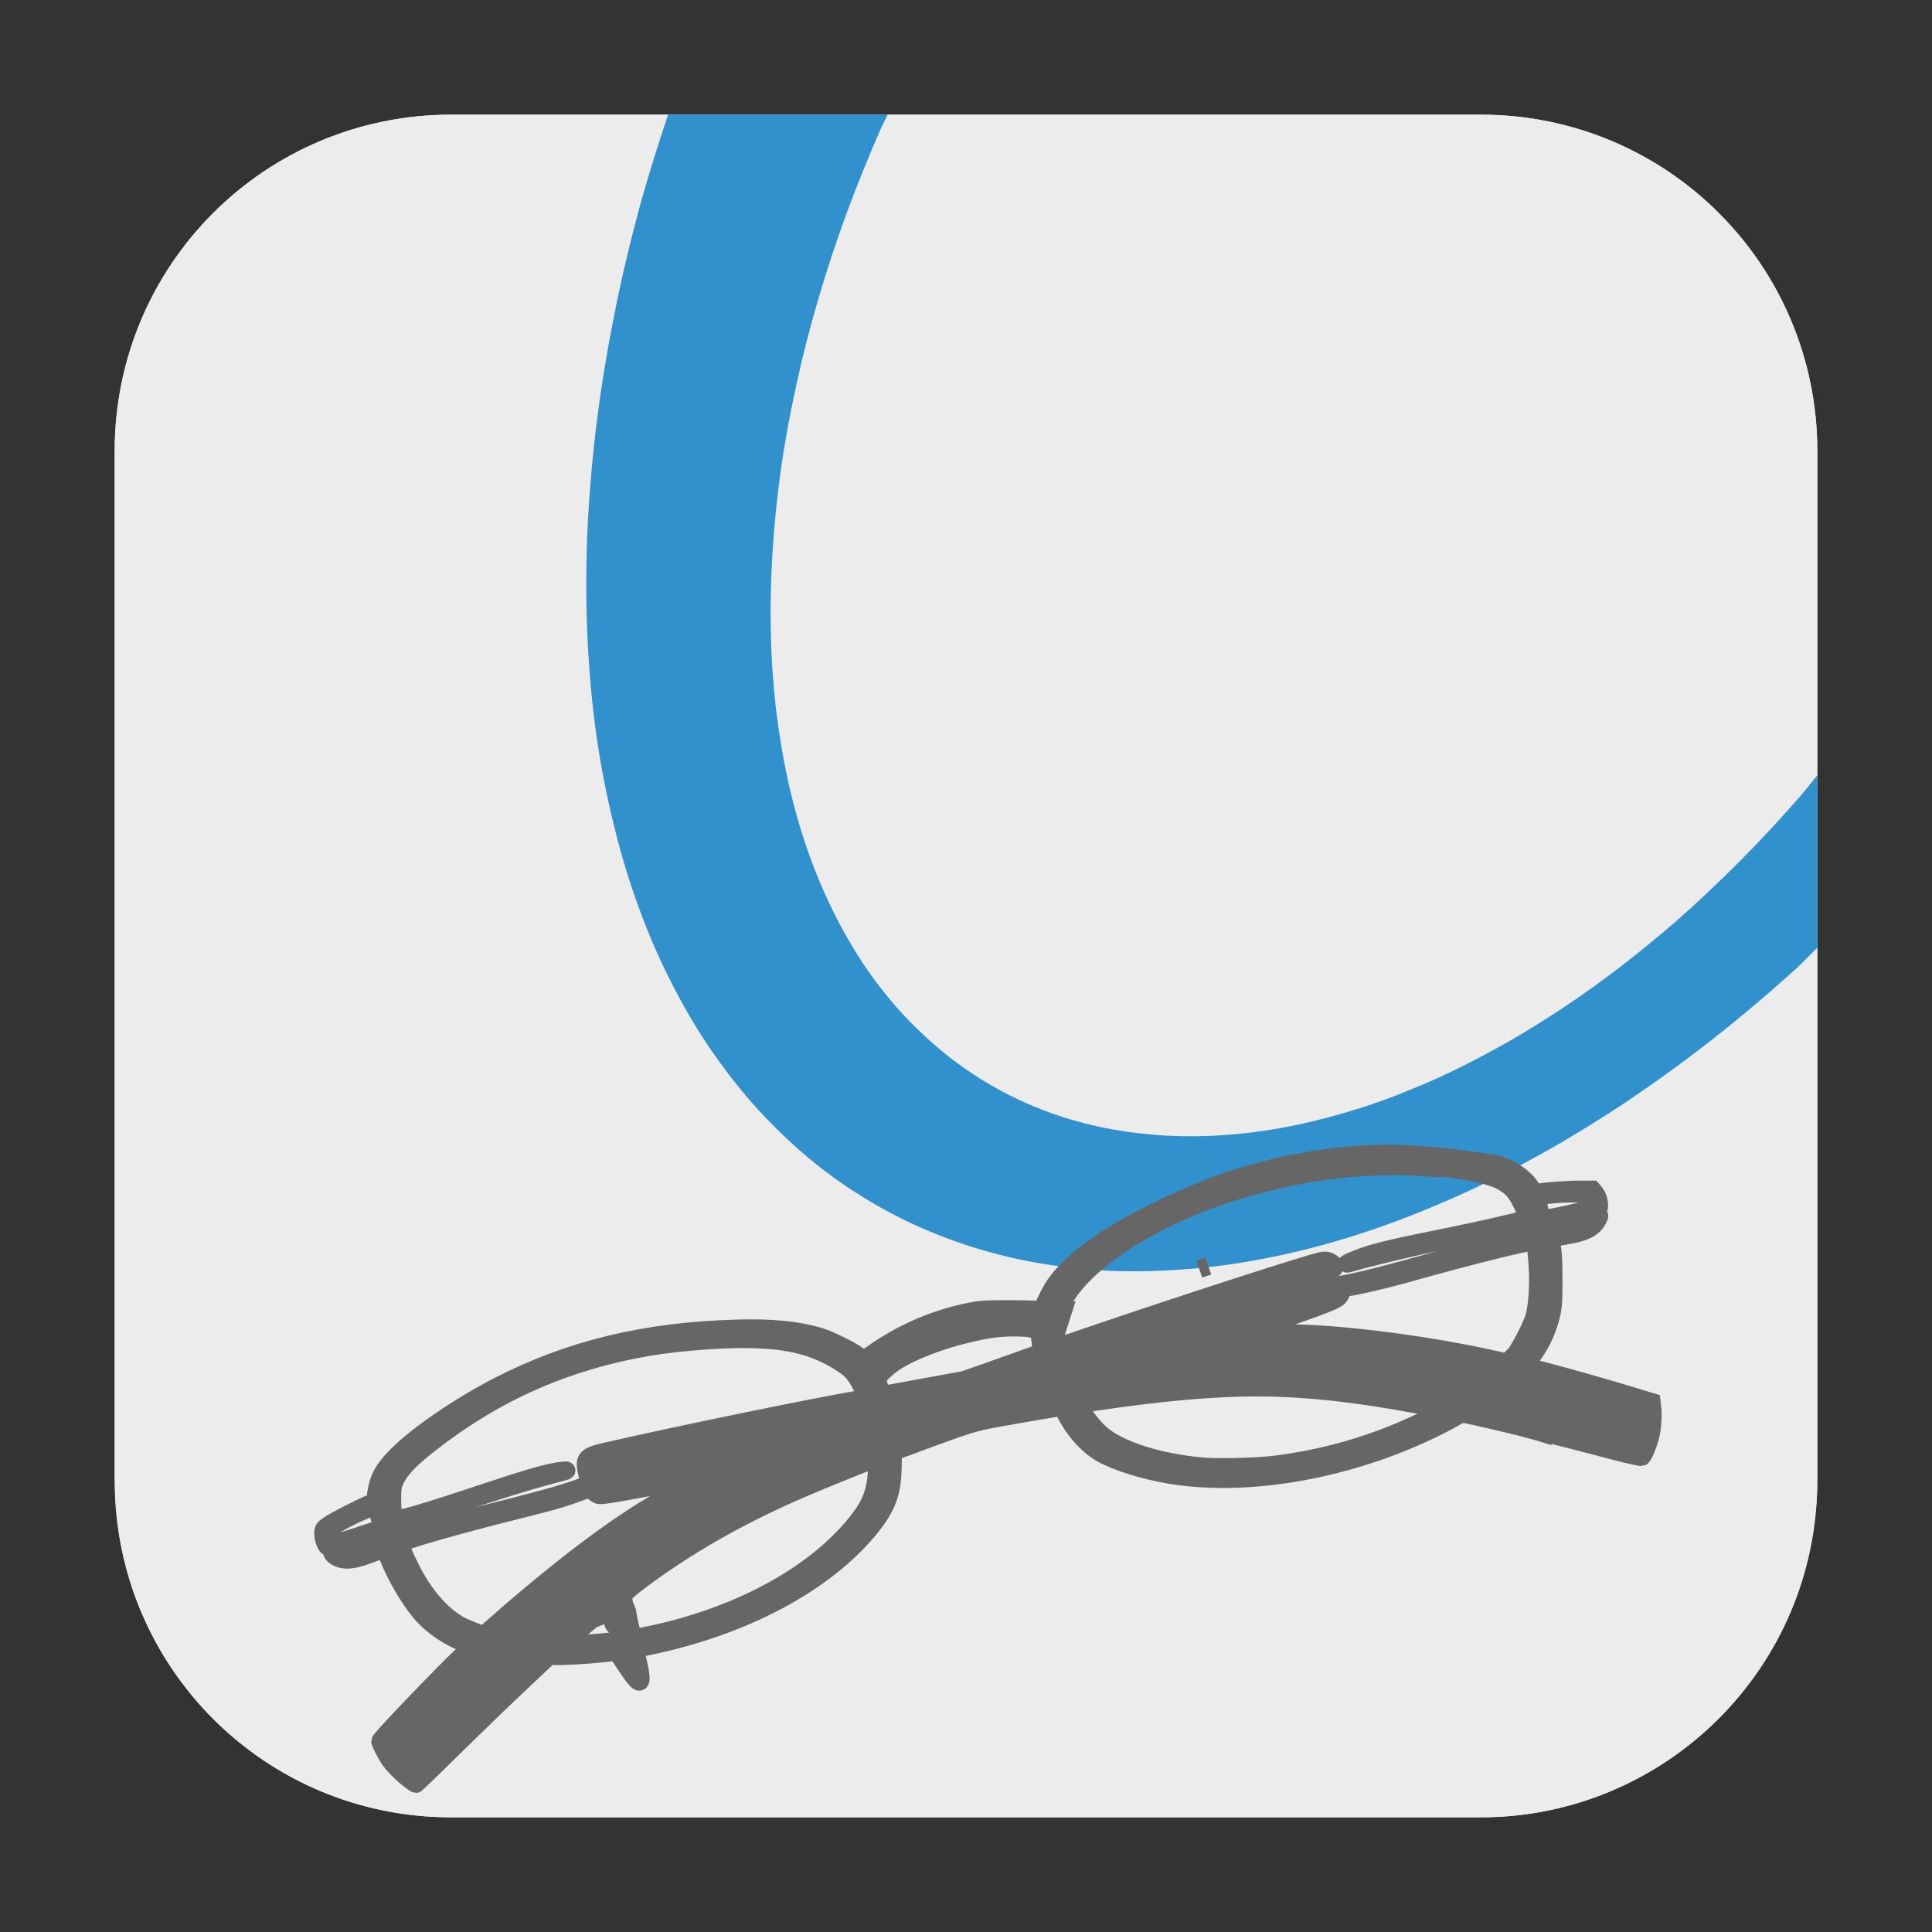 <?xml version="1.0" encoding="UTF-8"?>
<svg xmlns="http://www.w3.org/2000/svg" xmlns:xlink="http://www.w3.org/1999/xlink" width="36pt" height="36pt" viewBox="0 0 36 36" version="1.1">
<rect x="0" y="0" width="36" height="36" fill="#333333" stroke="none"/>
<g id="surface1">
<path style=" stroke:none;fill-rule:evenodd;fill:rgb(92.549%,92.549%,92.549%);fill-opacity:1;" d="M 8.406 2.137 L 27.594 2.137 C 31.055 2.137 33.863 4.945 33.863 8.406 L 33.863 27.594 C 33.863 31.055 31.055 33.863 27.594 33.863 L 8.406 33.863 C 4.945 33.863 2.137 31.055 2.137 27.594 L 2.137 8.406 C 2.137 4.945 4.945 2.137 8.406 2.137 Z M 8.406 2.137 "/>
<path style=" stroke:none;fill-rule:evenodd;fill:rgb(92.549%,92.549%,92.549%);fill-opacity:1;" d="M 16.539 2.137 C 16.496 2.223 16.457 2.309 16.414 2.395 C 16.184 2.918 15.969 3.449 15.773 3.98 C 15.578 4.512 15.402 5.043 15.246 5.578 C 15.09 6.109 14.953 6.641 14.84 7.168 C 14.723 7.699 14.625 8.223 14.551 8.742 C 14.48 9.262 14.426 9.777 14.395 10.281 C 14.363 10.785 14.352 11.281 14.359 11.77 C 14.371 12.254 14.406 12.73 14.457 13.191 C 14.512 13.652 14.586 14.102 14.68 14.531 C 14.773 14.965 14.891 15.383 15.027 15.781 C 15.164 16.18 15.32 16.562 15.496 16.922 C 15.672 17.285 15.867 17.625 16.078 17.945 C 16.293 18.27 16.527 18.57 16.777 18.848 C 17.027 19.121 17.293 19.375 17.574 19.605 C 17.859 19.836 18.156 20.043 18.469 20.223 C 18.691 20.352 18.922 20.469 19.156 20.57 C 19.488 20.715 19.836 20.836 20.191 20.926 C 20.551 21.02 20.922 21.086 21.301 21.125 C 21.68 21.168 22.066 21.18 22.465 21.168 C 22.863 21.156 23.266 21.117 23.676 21.051 C 24.09 20.984 24.504 20.891 24.922 20.773 C 25.344 20.656 25.77 20.512 26.195 20.34 C 26.617 20.172 27.047 19.977 27.473 19.754 C 27.898 19.535 28.324 19.293 28.746 19.023 C 29.172 18.758 29.59 18.469 30.004 18.156 C 30.422 17.844 30.832 17.512 31.238 17.16 C 31.641 16.805 32.039 16.43 32.426 16.039 C 32.816 15.648 33.195 15.238 33.566 14.812 C 33.664 14.691 33.766 14.57 33.863 14.445 L 33.863 8.406 C 33.863 4.934 31.066 2.137 27.594 2.137 Z M 16.539 2.137 "/>
<path style=" stroke:none;fill-rule:evenodd;fill:rgb(92.549%,92.549%,92.549%);fill-opacity:1;" d="M 12.938 33.863 C 13.078 33.672 13.281 33.484 13.395 33.289 C 13.746 32.699 13.973 32.105 14.059 31.527 C 14.148 30.93 14.137 30.746 13.945 30.102 C 13.719 29.336 13.309 28.688 12.73 28.172 C 12.152 27.66 11.41 27.281 10.52 27.059 C 9.598 26.828 8.641 26.723 7.52 26.742 C 6.398 26.762 5.117 26.91 3.555 27.184 C 3.242 27.238 2.613 27.504 2.141 27.625 C 2.16 31.086 4.945 33.863 8.406 33.863 Z M 12.938 33.863 "/>
<path style=" stroke:none;fill-rule:evenodd;fill:rgb(92.549%,92.549%,92.549%);fill-opacity:1;" d="M 32.113 31.906 C 31.676 31.953 31.172 32.121 30.77 32.125 C 28.879 32.16 27.184 31.898 25.789 31.383 C 25.094 31.125 24.469 30.805 23.938 30.422 C 23.402 30.043 22.957 29.605 22.613 29.113 C 22.383 28.781 22.152 28.367 22.105 28.199 C 22.035 27.949 21.938 27.855 21.609 27.719 C 20.672 27.332 19.793 27.297 18.52 27.59 C 17.348 27.859 16.555 28.219 15.895 28.781 C 15.195 29.371 14.898 29.844 15 30.199 C 15.125 30.652 15.062 31.719 14.867 32.371 C 14.719 32.871 14.434 33.367 14.141 33.863 L 27.594 33.863 C 29.387 33.863 30.977 33.102 32.113 31.906 Z M 32.113 31.906 "/>
<path style=" stroke:none;fill-rule:evenodd;fill:rgb(92.549%,92.549%,92.549%);fill-opacity:1;" d="M 32.125 19.184 C 32.691 19.012 33.035 18.801 33.781 18.609 C 33.816 18.602 33.832 18.602 33.863 18.594 L 33.863 17.66 C 33.742 17.781 33.621 17.898 33.5 18.02 C 33.047 18.426 32.59 18.812 32.125 19.184 Z M 32.125 19.184 "/>
<path style=" stroke:none;fill-rule:evenodd;fill:rgb(92.549%,92.549%,92.549%);fill-opacity:1;" d="M 24.316 23.262 C 24.152 23.434 23.91 23.598 23.773 23.777 C 23.328 24.371 23.035 24.988 22.895 25.621 C 22.758 26.254 22.773 26.902 22.953 27.562 C 23.094 28.082 23.289 28.496 23.598 28.859 C 23.906 29.227 24.324 29.543 24.906 29.875 C 25.676 30.312 26.574 30.637 27.566 30.844 C 28.555 31.047 29.629 31.137 30.742 31.109 C 31.422 31.094 32.129 30.953 32.824 30.852 C 33.426 29.891 33.863 28.816 33.863 27.594 L 33.863 18.594 C 33.832 18.602 33.816 18.602 33.781 18.609 C 33.035 18.801 32.691 19.012 32.125 19.184 C 32.051 19.246 31.977 19.309 31.898 19.375 C 31.359 19.797 30.812 20.191 30.262 20.559 C 29.707 20.926 29.152 21.266 28.594 21.57 C 28.035 21.875 27.477 22.152 26.918 22.391 C 26.359 22.633 25.805 22.844 25.25 23.02 C 24.938 23.109 24.625 23.191 24.316 23.262 Z M 24.316 23.262 "/>
<path style=" stroke:none;fill-rule:evenodd;fill:rgb(92.549%,92.549%,92.549%);fill-opacity:1;" d="M 22.512 23.59 C 22.016 24.141 21.684 24.516 20.844 24.969 C 19.918 25.469 18.828 25.898 17.707 26.215 C 16.586 26.527 15.438 26.73 14.391 26.785 C 13.172 26.852 12.848 26.805 11.695 26.406 C 10.457 25.977 9.27 25.754 7.875 25.738 C 6.48 25.723 4.883 25.91 2.824 26.301 C 2.648 26.332 2.336 26.465 2.137 26.512 L 2.137 27.594 C 2.137 27.605 2.141 27.613 2.141 27.625 C 2.613 27.504 3.242 27.238 3.555 27.184 C 5.117 26.91 6.398 26.762 7.52 26.742 C 8.641 26.723 9.598 26.828 10.52 27.059 C 11.41 27.281 12.152 27.66 12.73 28.172 C 13.309 28.688 13.719 29.336 13.945 30.102 C 14.137 30.746 14.148 30.93 14.059 31.527 C 13.973 32.105 13.746 32.699 13.395 33.289 C 13.281 33.484 13.078 33.672 12.938 33.863 L 14.141 33.863 C 14.434 33.367 14.719 32.871 14.867 32.371 C 15.062 31.719 15.125 30.652 15 30.199 C 14.898 29.844 15.195 29.371 15.895 28.781 C 16.555 28.219 17.348 27.859 18.52 27.59 C 19.793 27.297 20.672 27.332 21.609 27.723 C 21.938 27.855 22.035 27.949 22.105 28.199 C 22.152 28.367 22.383 28.781 22.613 29.113 C 22.957 29.605 23.402 30.043 23.938 30.422 C 24.469 30.805 25.094 31.125 25.789 31.383 C 27.184 31.898 28.879 32.16 30.77 32.125 C 31.172 32.121 31.676 31.953 32.117 31.906 C 32.406 31.598 32.598 31.215 32.824 30.852 C 32.129 30.953 31.422 31.094 30.746 31.109 C 29.629 31.137 28.555 31.047 27.566 30.844 C 26.574 30.637 25.676 30.312 24.906 29.875 C 24.324 29.543 23.906 29.227 23.598 28.859 C 23.289 28.496 23.094 28.082 22.953 27.562 C 22.773 26.902 22.758 26.254 22.895 25.621 C 23.035 24.988 23.328 24.371 23.773 23.777 C 23.91 23.598 24.152 23.434 24.316 23.262 C 24.078 23.328 23.844 23.387 23.609 23.441 C 23.238 23.508 22.871 23.559 22.512 23.59 Z M 22.512 23.59 "/>
<path style=" stroke:none;fill-rule:evenodd;fill:rgb(92.549%,92.549%,92.549%);fill-opacity:1;" d="M 8.406 2.137 C 4.934 2.137 2.137 4.934 2.137 8.406 L 2.137 26.512 C 2.336 26.465 2.648 26.332 2.824 26.301 C 4.883 25.91 6.48 25.723 7.875 25.738 C 9.27 25.754 10.457 25.977 11.695 26.406 C 12.848 26.805 13.172 26.852 14.391 26.785 C 15.438 26.73 16.586 26.527 17.707 26.215 C 18.828 25.898 19.918 25.469 20.844 24.969 C 21.684 24.516 22.016 24.141 22.512 23.59 C 22.34 23.617 22.172 23.641 22.004 23.656 C 21.477 23.695 20.961 23.699 20.457 23.668 C 19.953 23.633 19.461 23.566 18.984 23.465 C 18.508 23.363 18.043 23.227 17.598 23.055 C 17.152 22.887 16.723 22.684 16.312 22.445 C 16.02 22.277 15.738 22.094 15.469 21.895 C 15.086 21.609 14.727 21.297 14.387 20.949 C 14.043 20.605 13.727 20.23 13.434 19.824 C 13.137 19.422 12.867 18.988 12.625 18.531 C 12.379 18.07 12.156 17.586 11.965 17.078 C 11.77 16.566 11.602 16.035 11.465 15.48 C 11.32 14.926 11.207 14.352 11.121 13.758 C 11.035 13.164 10.98 12.551 10.949 11.926 C 10.918 11.297 10.918 10.656 10.941 10 C 10.969 9.344 11.023 8.68 11.102 8.004 C 11.184 7.324 11.293 6.641 11.43 5.949 C 11.562 5.262 11.727 4.566 11.914 3.871 C 12.074 3.293 12.254 2.715 12.449 2.137 Z M 8.406 2.137 "/>
<path style=" stroke:none;fill-rule:evenodd;fill:rgb(19.216%,56.863%,80.392%);fill-opacity:1;" d="M 12.449 2.137 C 12.254 2.715 12.074 3.293 11.914 3.871 C 11.727 4.566 11.562 5.262 11.43 5.949 C 11.293 6.641 11.184 7.324 11.102 8.004 C 11.023 8.68 10.969 9.344 10.941 10 C 10.918 10.656 10.918 11.297 10.949 11.926 C 10.98 12.551 11.035 13.164 11.121 13.758 C 11.207 14.352 11.324 14.926 11.465 15.48 C 11.602 16.035 11.77 16.566 11.965 17.078 C 12.156 17.586 12.379 18.07 12.625 18.531 C 12.867 18.988 13.137 19.422 13.434 19.824 C 13.727 20.23 14.043 20.605 14.387 20.949 C 14.727 21.297 15.086 21.609 15.469 21.895 C 15.738 22.094 16.023 22.277 16.312 22.445 C 16.723 22.684 17.152 22.887 17.598 23.055 C 18.043 23.227 18.508 23.363 18.984 23.465 C 19.461 23.566 19.953 23.633 20.457 23.668 C 20.961 23.699 21.477 23.695 22.004 23.656 C 22.531 23.621 23.066 23.551 23.609 23.441 C 24.148 23.336 24.699 23.195 25.25 23.02 C 25.805 22.844 26.359 22.633 26.918 22.391 C 27.477 22.152 28.035 21.875 28.594 21.57 C 29.152 21.266 29.707 20.926 30.262 20.559 C 30.812 20.191 31.359 19.797 31.898 19.375 C 32.441 18.949 32.977 18.496 33.5 18.02 C 33.621 17.898 33.742 17.781 33.863 17.66 L 33.863 14.445 C 33.766 14.57 33.664 14.691 33.566 14.812 C 33.195 15.238 32.816 15.648 32.426 16.039 C 32.039 16.43 31.641 16.805 31.238 17.16 C 30.832 17.512 30.422 17.844 30.008 18.156 C 29.59 18.469 29.172 18.758 28.746 19.023 C 28.324 19.293 27.898 19.535 27.473 19.754 C 27.047 19.977 26.617 20.172 26.195 20.34 C 25.77 20.512 25.344 20.656 24.922 20.773 C 24.504 20.891 24.09 20.984 23.68 21.051 C 23.266 21.117 22.863 21.156 22.465 21.168 C 22.066 21.18 21.68 21.168 21.301 21.125 C 20.922 21.086 20.551 21.02 20.191 20.926 C 19.836 20.836 19.488 20.715 19.156 20.57 C 18.922 20.469 18.691 20.352 18.469 20.223 C 18.156 20.043 17.859 19.836 17.574 19.605 C 17.293 19.375 17.027 19.121 16.777 18.848 C 16.527 18.57 16.293 18.27 16.078 17.949 C 15.867 17.625 15.672 17.285 15.496 16.922 C 15.32 16.562 15.164 16.18 15.027 15.781 C 14.891 15.383 14.773 14.965 14.68 14.531 C 14.586 14.102 14.512 13.652 14.457 13.191 C 14.406 12.73 14.371 12.254 14.363 11.77 C 14.352 11.281 14.363 10.785 14.395 10.281 C 14.426 9.777 14.48 9.262 14.551 8.742 C 14.625 8.223 14.723 7.699 14.84 7.168 C 14.953 6.641 15.09 6.109 15.246 5.578 C 15.402 5.043 15.578 4.512 15.773 3.98 C 15.969 3.449 16.184 2.918 16.414 2.395 C 16.457 2.309 16.496 2.223 16.539 2.137 Z M 12.449 2.137 "/>
<path style="fill-rule:nonzero;fill:rgb(40%,40%,40%);fill-opacity:1;stroke-width:0.3;stroke-linecap:butt;stroke-linejoin:miter;stroke:rgb(40%,40%,40%);stroke-opacity:1;stroke-miterlimit:4;" d="M -4.232 23.606 C -4.75 23.592 -5.298 23.633 -5.979 23.765 C -6.167 23.8 -6.632 23.918 -6.871 23.991 C -7.698 24.251 -8.802 24.79 -9.33 25.189 L -9.441 25.272 C -9.691 25.474 -9.923 25.692 -10.062 26.001 L -10.111 26.102 C -10.156 26.196 -10.163 26.203 -10.219 26.192 C -10.25 26.186 -10.476 26.179 -10.719 26.179 C -11.125 26.179 -11.18 26.186 -11.399 26.231 C -11.962 26.352 -12.489 26.585 -12.965 26.922 L -13.104 27.022 L -13.198 26.949 C -13.326 26.852 -13.684 26.679 -13.851 26.63 C -14.229 26.522 -14.635 26.484 -15.219 26.501 C -16.732 26.543 -17.982 26.849 -19.16 27.456 C -19.809 27.793 -20.476 28.248 -20.826 28.595 C -21.052 28.817 -21.142 28.984 -21.177 29.224 C -21.194 29.373 -21.198 29.373 -21.264 29.397 C -21.389 29.442 -21.875 29.689 -21.965 29.755 C -22.045 29.811 -22.055 29.824 -22.055 29.894 C -22.055 29.981 -22.014 30.092 -21.976 30.116 C -21.958 30.126 -21.955 30.12 -21.965 30.095 C -22.003 30.005 -22.017 29.897 -21.996 29.859 C -21.965 29.8 -21.642 29.616 -21.385 29.512 L -21.16 29.418 L -21.146 29.522 C -21.139 29.581 -21.114 29.668 -21.094 29.713 C -21.066 29.776 -21.062 29.804 -21.08 29.807 C -21.094 29.811 -21.219 29.856 -21.361 29.901 C -21.503 29.949 -21.67 30.001 -21.729 30.019 C -21.847 30.05 -21.885 30.081 -21.892 30.147 C -21.896 30.172 -21.899 30.203 -21.903 30.217 C -21.906 30.231 -21.875 30.258 -21.833 30.283 C -21.705 30.352 -21.552 30.338 -21.278 30.231 C -21.149 30.182 -21.042 30.151 -21.035 30.158 C -21.028 30.165 -21 30.224 -20.976 30.286 C -20.857 30.592 -20.628 30.984 -20.441 31.203 C -20.25 31.429 -19.955 31.626 -19.68 31.717 L -19.583 31.748 L -19.976 32.133 C -20.423 32.581 -21.111 33.304 -21.111 33.335 C -21.111 33.363 -21.021 33.54 -20.958 33.633 C -20.889 33.734 -20.764 33.859 -20.635 33.96 C -20.58 34.005 -20.528 34.04 -20.521 34.04 C -20.514 34.04 -20.205 33.741 -19.837 33.376 C -19.465 33.012 -18.969 32.533 -18.736 32.317 L -18.316 31.922 L -18.083 31.922 C -17.878 31.918 -17.465 31.887 -17.194 31.852 C -16.934 32.22 -16.646 32.772 -16.896 31.811 C -16.892 31.807 -16.802 31.79 -16.698 31.765 C -15.101 31.442 -13.743 30.717 -12.996 29.797 C -12.719 29.453 -12.632 29.217 -12.625 28.793 L -12.621 28.54 L -12.545 28.512 C -12.503 28.498 -12.312 28.429 -12.121 28.356 C -11.392 28.088 -11.264 28.047 -10.93 27.988 C -10.496 27.908 -9.819 27.793 -9.812 27.797 C -9.812 27.8 -9.785 27.849 -9.757 27.908 C -9.614 28.192 -9.389 28.439 -9.163 28.567 C -8.903 28.713 -8.455 28.849 -8.024 28.922 C -6.715 29.137 -5.031 28.831 -3.611 28.126 C -3.5 28.071 -3.361 27.998 -3.305 27.963 C -3.222 27.915 -3.191 27.908 -3.132 27.918 C -2.976 27.946 -2.139 28.144 -2.125 28.154 C -1.979 28.189 -1.76 28.258 -1.76 28.258 C -1.746 28.245 -1.701 28.255 -0.906 28.463 C -0.545 28.561 -0.236 28.633 -0.222 28.626 C -0.194 28.616 -0.114 28.429 -0.076 28.279 C -0.045 28.168 -0.028 27.908 -0.045 27.807 L -0.055 27.717 L -0.34 27.63 C -0.649 27.533 -1.479 27.297 -1.816 27.21 L -2.028 27.154 L -2.048 27.081 C -2.069 27.008 -2.066 26.998 -1.976 26.87 C -1.864 26.703 -1.778 26.512 -1.722 26.29 C -1.687 26.144 -1.68 26.071 -1.68 25.71 C -1.68 25.446 -1.687 25.251 -1.705 25.161 C -1.719 25.085 -1.726 25.015 -1.722 25.008 C -1.715 25.001 -1.607 24.981 -1.486 24.96 C -1.17 24.911 -1.024 24.838 -0.948 24.696 C -0.913 24.63 -0.913 24.623 -0.948 24.623 C -0.965 24.623 -0.979 24.609 -0.979 24.595 C -0.979 24.581 -1.003 24.557 -1.035 24.547 C -1.083 24.526 -1.118 24.529 -1.281 24.571 C -1.448 24.613 -1.819 24.689 -1.871 24.689 C -1.882 24.689 -1.899 24.64 -1.906 24.578 C -1.913 24.519 -1.934 24.436 -1.958 24.394 L -1.996 24.321 L -1.934 24.311 C -1.729 24.272 -1.514 24.258 -1.288 24.262 L -1.028 24.269 L -0.993 24.356 C -0.976 24.401 -0.955 24.456 -0.951 24.477 C -0.93 24.54 -0.917 24.491 -0.93 24.404 C -0.937 24.352 -0.962 24.293 -0.989 24.258 L -1.038 24.199 L -1.253 24.199 C -1.458 24.199 -1.833 24.227 -1.941 24.251 C -1.986 24.258 -2 24.248 -2.055 24.165 C -2.16 24.001 -2.351 23.87 -2.607 23.779 C -2.614 23.776 -2.649 23.772 -2.66 23.769 C -2.663 23.769 -2.67 23.769 -2.673 23.769 C -3.232 23.689 -3.715 23.62 -4.232 23.606 Z M -4.382 23.654 C -4.024 23.654 -3.663 23.668 -3.469 23.692 C -2.885 23.769 -2.656 23.821 -2.458 23.925 C -2.389 23.963 -2.347 23.988 -2.368 23.984 C -2.698 23.887 -3.052 23.807 -3.441 23.748 C -3.826 23.689 -4.625 23.668 -5.017 23.703 C -6.007 23.793 -6.93 24.054 -7.976 24.547 C -8.542 24.838 -9.135 25.126 -9.646 25.602 C -9.816 25.779 -9.899 25.904 -9.958 26.085 C -9.982 26.151 -10.007 26.258 -10.014 26.324 L -10.031 26.446 L -10.031 26.335 C -10.035 26.241 -10.042 26.22 -10.073 26.213 C -10.125 26.199 -10.125 26.189 -10.048 26.04 C -9.847 25.644 -9.462 25.265 -8.948 24.96 C -8.781 24.859 -8.437 24.679 -8.382 24.658 C -8.337 24.64 -8.337 24.64 -8.371 24.668 C -8.455 24.734 -8.344 24.689 -8.014 24.519 C -7.173 24.095 -6.26 23.817 -5.295 23.692 C -5.104 23.668 -4.743 23.654 -4.382 23.654 Z M -4.594 23.71 C -4.34 23.706 -4.087 23.71 -3.93 23.724 C -3.653 23.745 -3.222 23.804 -3.236 23.814 C -3.239 23.817 -3.333 23.811 -3.441 23.8 C -4.482 23.699 -5.479 23.765 -6.385 24.001 C -6.726 24.088 -6.764 24.095 -6.594 24.04 C -6.25 23.925 -5.715 23.807 -5.267 23.751 C -5.104 23.731 -4.847 23.717 -4.594 23.71 Z M -4.062 23.811 C -3.906 23.817 -3.75 23.831 -3.594 23.845 C -3.583 23.838 -3.573 23.835 -3.562 23.828 C -3.257 23.863 -3.052 23.897 -2.889 23.936 C -2.868 23.939 -2.847 23.939 -2.826 23.946 L -2.844 23.949 C -2.739 23.977 -2.642 24.005 -2.566 24.043 C -2.368 24.144 -2.288 24.234 -2.167 24.505 C -2.094 24.668 -2.097 24.668 -2.135 24.686 C -2.257 24.727 -2.857 24.866 -3.496 24.995 C -4.305 25.158 -4.587 25.224 -4.837 25.311 C -4.979 25.363 -5.167 25.446 -5.073 25.418 C -4.618 25.283 -3.305 24.984 -2.621 24.859 C -2.528 24.842 -2.364 24.807 -2.26 24.783 L -2.073 24.741 L -2.048 24.828 L -2.024 24.918 L -2.295 24.995 C -3.896 25.46 -4.566 25.644 -5.01 25.738 C -5.375 25.814 -5.382 25.811 -5.382 25.633 C -5.382 25.561 -5.375 25.536 -5.344 25.519 C -5.288 25.491 -5.295 25.449 -5.368 25.404 C -5.413 25.376 -5.451 25.37 -5.496 25.376 C -5.673 25.401 -7.937 26.137 -9.42 26.644 C -9.667 26.731 -9.875 26.8 -9.885 26.8 C -9.899 26.8 -9.91 26.745 -9.927 26.595 L -9.823 26.269 L -9.903 26.293 C -9.614 25.179 -6.934 23.734 -4.062 23.811 Z M -3.173 23.824 C -3.16 23.821 -3.142 23.821 -3.135 23.828 C -3.132 23.835 -3.142 23.838 -3.163 23.838 C -3.184 23.835 -3.191 23.831 -3.173 23.824 Z M -2.472 23.991 C -2.434 23.991 -2.191 24.078 -2.167 24.099 C -2.149 24.116 -2.132 24.158 -2.121 24.199 C -2.114 24.238 -2.038 24.491 -1.948 24.762 C -1.809 25.189 -1.715 25.55 -1.739 25.574 C -1.743 25.578 -1.764 25.585 -1.788 25.588 C -1.812 25.588 -1.847 25.599 -1.864 25.606 C -1.889 25.616 -1.896 25.592 -1.906 25.429 C -1.941 24.911 -2.146 24.321 -2.375 24.095 C -2.43 24.04 -2.476 23.991 -2.472 23.991 Z M -2.094 24.206 C -2.09 24.199 -2.083 24.206 -2.073 24.227 C -2.059 24.248 -2.055 24.265 -2.062 24.272 C -2.066 24.276 -2.076 24.265 -2.08 24.248 C -2.09 24.224 -2.094 24.21 -2.094 24.206 Z M -2.028 24.411 C -2.031 24.394 -2.024 24.404 -2.01 24.432 C -1.993 24.456 -1.976 24.512 -1.969 24.55 C -1.951 24.647 -1.965 24.64 -1.996 24.54 C -2.017 24.467 -2.028 24.425 -2.028 24.411 Z M -1.33 24.626 C -1.298 24.623 -1.288 24.63 -1.274 24.644 C -1.246 24.672 -1.25 24.679 -1.295 24.724 C -1.326 24.748 -1.417 24.793 -1.496 24.817 C -1.576 24.845 -1.667 24.873 -1.701 24.88 C -1.757 24.89 -1.76 24.887 -1.781 24.814 C -1.802 24.724 -1.83 24.741 -1.493 24.658 C -1.406 24.64 -1.357 24.626 -1.33 24.626 Z M -1.878 24.755 C -1.833 24.755 -1.826 24.769 -1.798 24.89 C -1.781 24.963 -1.753 25.109 -1.736 25.217 C -1.701 25.436 -1.708 25.505 -1.743 25.331 C -1.764 25.238 -1.864 24.915 -1.913 24.786 C -1.92 24.762 -1.913 24.755 -1.878 24.755 Z M -2.021 25.061 C -1.976 25.061 -1.965 25.116 -1.941 25.46 C -1.92 25.731 -1.941 26.092 -1.989 26.283 C -2.055 26.522 -2.285 26.894 -2.285 26.894 C -2.295 26.911 -2.337 26.953 -2.375 26.991 L -2.448 27.061 L -2.785 26.988 C -3.719 26.786 -4.868 26.63 -5.719 26.588 C -6.104 26.571 -6.281 26.574 -6.767 26.599 L -6.93 26.609 L -6.486 26.456 C -5.472 26.106 -5.288 26.033 -5.236 25.974 C -5.212 25.942 -5.187 25.897 -5.187 25.873 C -5.187 25.845 -5.184 25.824 -5.173 25.824 C -5.059 25.824 -4.493 25.696 -4.007 25.557 C -3.135 25.311 -2.139 25.061 -2.021 25.061 Z M -9.267 25.328 C -9.281 25.342 -9.326 25.387 -9.41 25.474 C -9.614 25.675 -9.757 25.866 -9.875 26.102 C -9.941 26.238 -9.948 26.262 -9.955 26.456 C -9.962 26.578 -9.955 26.713 -9.941 26.779 C -9.917 26.908 -9.739 27.442 -9.673 27.592 C -9.649 27.64 -9.635 27.689 -9.639 27.692 C -9.653 27.706 -9.774 27.411 -9.854 27.161 C -9.993 26.745 -10.024 26.484 -9.969 26.22 C -9.899 25.901 -9.68 25.606 -9.323 25.356 C -9.278 25.324 -9.257 25.311 -9.267 25.328 Z M -7.399 25.463 L -7.545 25.512 C -7.496 25.495 -7.448 25.481 -7.399 25.463 Z M -10.753 26.189 L -10.597 26.189 L -10.576 26.248 C -10.562 26.283 -10.555 26.311 -10.559 26.311 C -10.562 26.314 -10.684 26.324 -10.83 26.338 C -11.312 26.38 -11.892 26.533 -12.305 26.727 C -12.406 26.776 -12.531 26.842 -12.587 26.873 C -12.691 26.936 -12.708 26.932 -12.708 26.828 C -12.708 26.779 -12.601 26.706 -12.312 26.567 C -11.847 26.335 -11.243 26.189 -10.753 26.189 Z M -10.017 26.449 L -10.017 26.567 C -10.017 26.72 -9.979 26.894 -9.875 27.206 C -9.729 27.647 -9.555 27.949 -9.312 28.189 C -9.156 28.342 -8.892 28.526 -8.847 28.512 C -8.833 28.505 -8.826 28.508 -8.833 28.515 C -8.847 28.54 -8.625 28.637 -8.43 28.696 C -7.923 28.852 -6.896 28.908 -6.191 28.817 C -5.378 28.713 -4.482 28.439 -3.729 28.061 C -3.458 27.925 -3.305 27.838 -2.934 27.595 C -2.774 27.491 -2.642 27.411 -2.639 27.415 C -2.635 27.422 -2.66 27.446 -2.694 27.474 C -3.712 28.241 -5.187 28.779 -6.621 28.901 C -6.892 28.922 -7.43 28.922 -7.691 28.897 C -8.111 28.859 -8.576 28.751 -8.917 28.613 C -9.337 28.442 -9.559 28.224 -9.774 27.769 C -9.965 27.366 -10.212 26.554 -10.135 26.574 C -10.125 26.578 -10.094 26.55 -10.066 26.515 Z M -11.448 26.467 C -11.427 26.467 -11.417 26.474 -11.406 26.488 C -11.392 26.505 -11.382 26.526 -11.382 26.536 C -11.382 26.543 -11.444 26.567 -11.521 26.588 C -11.597 26.613 -11.698 26.64 -11.746 26.658 C -11.861 26.696 -11.882 26.692 -11.882 26.637 C -11.882 26.588 -11.83 26.564 -11.573 26.495 C -11.507 26.477 -11.469 26.467 -11.448 26.467 Z M -10.555 26.481 C -10.427 26.481 -10.319 26.495 -10.267 26.515 C -10.198 26.547 -10.198 26.547 -10.173 26.713 C -10.163 26.807 -10.16 26.89 -10.167 26.897 C -10.173 26.904 -10.462 27.008 -10.809 27.13 L -11.437 27.352 L -12.066 27.467 C -12.413 27.529 -12.722 27.588 -12.75 27.592 C -12.795 27.602 -12.802 27.595 -12.84 27.491 C -12.861 27.429 -12.882 27.363 -12.882 27.345 C -12.882 27.293 -12.712 27.13 -12.562 27.036 C -12.187 26.804 -11.528 26.585 -10.958 26.501 C -10.83 26.484 -10.684 26.477 -10.555 26.481 Z M -14.833 26.519 C -14.441 26.529 -14.045 26.588 -13.781 26.686 C -13.58 26.758 -13.323 26.894 -13.295 26.942 C -13.285 26.963 -13.257 26.995 -13.232 27.015 C -13.212 27.033 -13.163 27.109 -13.132 27.182 C -13.097 27.255 -13.055 27.324 -13.038 27.338 C -12.993 27.376 -12.906 27.592 -12.844 27.807 C -12.646 28.526 -12.639 29.078 -12.833 29.456 C -12.993 29.769 -13.535 30.304 -14.003 30.616 C -14.979 31.269 -16.222 31.686 -17.566 31.814 C -18.069 31.863 -18.781 31.842 -19.066 31.769 C -19.139 31.748 -19.135 31.748 -19.035 31.758 C -18.976 31.762 -18.857 31.776 -18.767 31.786 C -18.521 31.817 -17.802 31.814 -17.469 31.779 C -16.628 31.689 -15.837 31.481 -15.104 31.158 C -14.785 31.019 -14.403 30.811 -14.326 30.734 C -14.298 30.71 -14.187 30.626 -14.083 30.55 C -13.489 30.13 -13.031 29.616 -12.92 29.251 C -12.906 29.206 -12.889 29.175 -12.882 29.179 C -12.847 29.199 -12.816 28.974 -12.816 28.72 C -12.819 28.491 -12.83 28.397 -12.889 28.088 C -12.989 27.578 -13.01 27.515 -13.104 27.363 C -13.205 27.199 -13.309 27.102 -13.489 26.995 C -13.934 26.731 -14.489 26.616 -15.371 26.606 L -15.604 26.602 L -15.42 26.581 L -15.236 26.557 L -15.361 26.55 C -15.458 26.547 -15.423 26.543 -15.219 26.529 C -15.094 26.519 -14.962 26.515 -14.833 26.519 Z M -15.632 26.609 C -15.632 26.616 -15.76 26.637 -15.917 26.654 C -17.507 26.845 -18.712 27.272 -19.899 28.074 C -20.302 28.345 -20.576 28.557 -20.732 28.717 C -20.896 28.88 -20.927 28.936 -20.969 29.123 C -21.024 29.401 -20.91 29.936 -20.673 30.491 C -20.628 30.592 -20.594 30.682 -20.594 30.692 C -20.594 30.703 -20.611 30.717 -20.632 30.72 C -20.68 30.734 -20.757 30.63 -20.871 30.383 C -20.958 30.199 -21.066 29.87 -21.042 29.863 C -20.979 29.838 -20.979 29.824 -21.028 29.717 C -21.062 29.637 -21.083 29.55 -21.097 29.408 C -21.121 29.161 -21.097 29.071 -20.955 28.852 C -20.833 28.668 -20.673 28.508 -20.371 28.276 C -19.319 27.463 -18.139 26.939 -16.844 26.713 C -16.42 26.64 -15.632 26.571 -15.632 26.609 Z M -14.83 26.679 C -14.246 26.703 -13.84 26.828 -13.455 27.081 C -13.305 27.179 -13.236 27.258 -13.142 27.442 C -13.038 27.647 -13.038 27.654 -13.135 27.668 C -13.673 27.748 -16.177 28.262 -17.371 28.536 C -17.715 28.616 -17.743 28.651 -17.68 28.911 C -17.667 28.974 -17.653 29.04 -17.653 29.057 C -17.653 29.092 -17.917 29.186 -18.364 29.311 C -18.92 29.463 -20.625 29.89 -20.68 29.89 C -20.712 29.887 -20.757 29.894 -20.781 29.901 C -20.83 29.918 -20.844 29.894 -20.851 29.797 C -20.854 29.724 -20.882 29.734 -19.93 29.429 C -19.017 29.133 -18.719 29.04 -18.344 28.939 C -17.989 28.845 -17.976 28.842 -18.101 28.856 C -18.305 28.876 -18.625 28.967 -19.323 29.199 C -20.462 29.578 -20.847 29.689 -20.882 29.651 C -20.913 29.62 -20.927 29.224 -20.903 29.113 C -20.851 28.904 -20.667 28.692 -20.274 28.39 C -19.351 27.675 -18.423 27.22 -17.33 26.942 C -16.757 26.797 -16.212 26.72 -15.476 26.682 C -15.239 26.672 -15.024 26.668 -14.83 26.679 Z M -6.524 27.474 C -5.722 27.481 -4.955 27.571 -3.986 27.748 C -3.732 27.793 -3.521 27.831 -3.51 27.831 C -3.462 27.831 -3.552 27.887 -3.802 28.012 C -4.587 28.401 -5.448 28.654 -6.323 28.758 C -6.625 28.793 -7.232 28.807 -7.486 28.786 C -8.229 28.72 -8.885 28.508 -9.187 28.238 C -9.344 28.099 -9.562 27.793 -9.528 27.758 C -9.521 27.755 -9.41 27.734 -9.281 27.713 C -8.167 27.55 -7.326 27.47 -6.524 27.474 Z M -8.701 28.564 C -8.698 28.557 -8.673 28.564 -8.653 28.574 C -8.632 28.588 -8.51 28.626 -8.389 28.661 C -8.264 28.696 -8.177 28.727 -8.198 28.727 C -8.278 28.727 -8.722 28.581 -8.701 28.564 Z M -12.896 28.651 C -12.882 28.651 -12.878 28.724 -12.885 28.866 C -12.906 29.234 -12.996 29.446 -13.274 29.779 C -13.976 30.613 -15.187 31.262 -16.604 31.567 C -16.778 31.602 -16.92 31.633 -16.927 31.633 C -16.958 31.491 -17.003 31.335 -17.024 31.189 L -17.073 31.064 L -17.097 30.908 L -16.93 30.765 C -16.073 30.102 -15.076 29.54 -13.93 29.064 C -13.444 28.863 -12.92 28.651 -12.896 28.651 Z M -8.135 28.734 C -8.125 28.731 -8.101 28.731 -8.09 28.734 C -8.076 28.741 -8.087 28.745 -8.114 28.745 C -8.139 28.745 -8.149 28.741 -8.135 28.734 Z M -8.021 28.755 C -8.007 28.748 -7.986 28.748 -7.972 28.755 C -7.958 28.758 -7.972 28.765 -7.996 28.765 C -8.024 28.765 -8.035 28.758 -8.021 28.755 Z M -7.885 28.772 C -7.871 28.769 -7.854 28.769 -7.847 28.776 C -7.84 28.783 -7.854 28.786 -7.875 28.786 C -7.896 28.783 -7.899 28.779 -7.885 28.772 Z M -15.771 28.96 C -15.764 28.96 -15.882 29.026 -16.035 29.106 C -16.857 29.533 -17.604 30.057 -18.67 30.949 C -18.854 31.102 -19.09 31.307 -19.198 31.404 C -19.302 31.498 -19.392 31.574 -19.399 31.574 C -19.437 31.571 -19.726 31.453 -19.802 31.411 C -20.111 31.234 -20.389 30.911 -20.607 30.477 C -20.687 30.321 -20.785 30.092 -20.785 30.064 C -20.785 30.022 -19.812 29.745 -18.805 29.495 C -18.232 29.352 -18.094 29.311 -17.753 29.186 L -17.639 29.144 L -17.587 29.192 C -17.562 29.22 -17.517 29.248 -17.493 29.255 C -17.441 29.269 -17.149 29.22 -16.33 29.061 C -16.031 29.005 -15.781 28.96 -15.771 28.96 Z M -21.107 29.89 C -21.101 29.897 -21.09 29.936 -21.087 29.97 L -21.083 30.036 L -21.246 30.081 C -21.403 30.12 -21.535 30.133 -21.587 30.113 C -21.618 30.099 -21.618 30.036 -21.59 30.019 C -21.545 29.991 -21.121 29.88 -21.107 29.89 Z M -17.288 31.189 C -17.285 31.21 -17.278 31.272 -17.264 31.328 C -17.246 31.411 -17.236 31.422 -17.198 31.422 C -17.153 31.422 -17.146 31.439 -17.125 31.633 C -17.121 31.654 -17.163 31.665 -17.295 31.682 C -17.389 31.696 -17.607 31.713 -17.774 31.72 L -18.083 31.731 L -17.993 31.644 C -17.941 31.599 -17.767 31.449 -17.607 31.317 Z M -17.288 31.189 " transform="matrix(1.125,0,0,1.125,30.836,-5.056)"/>
</g>
</svg>
